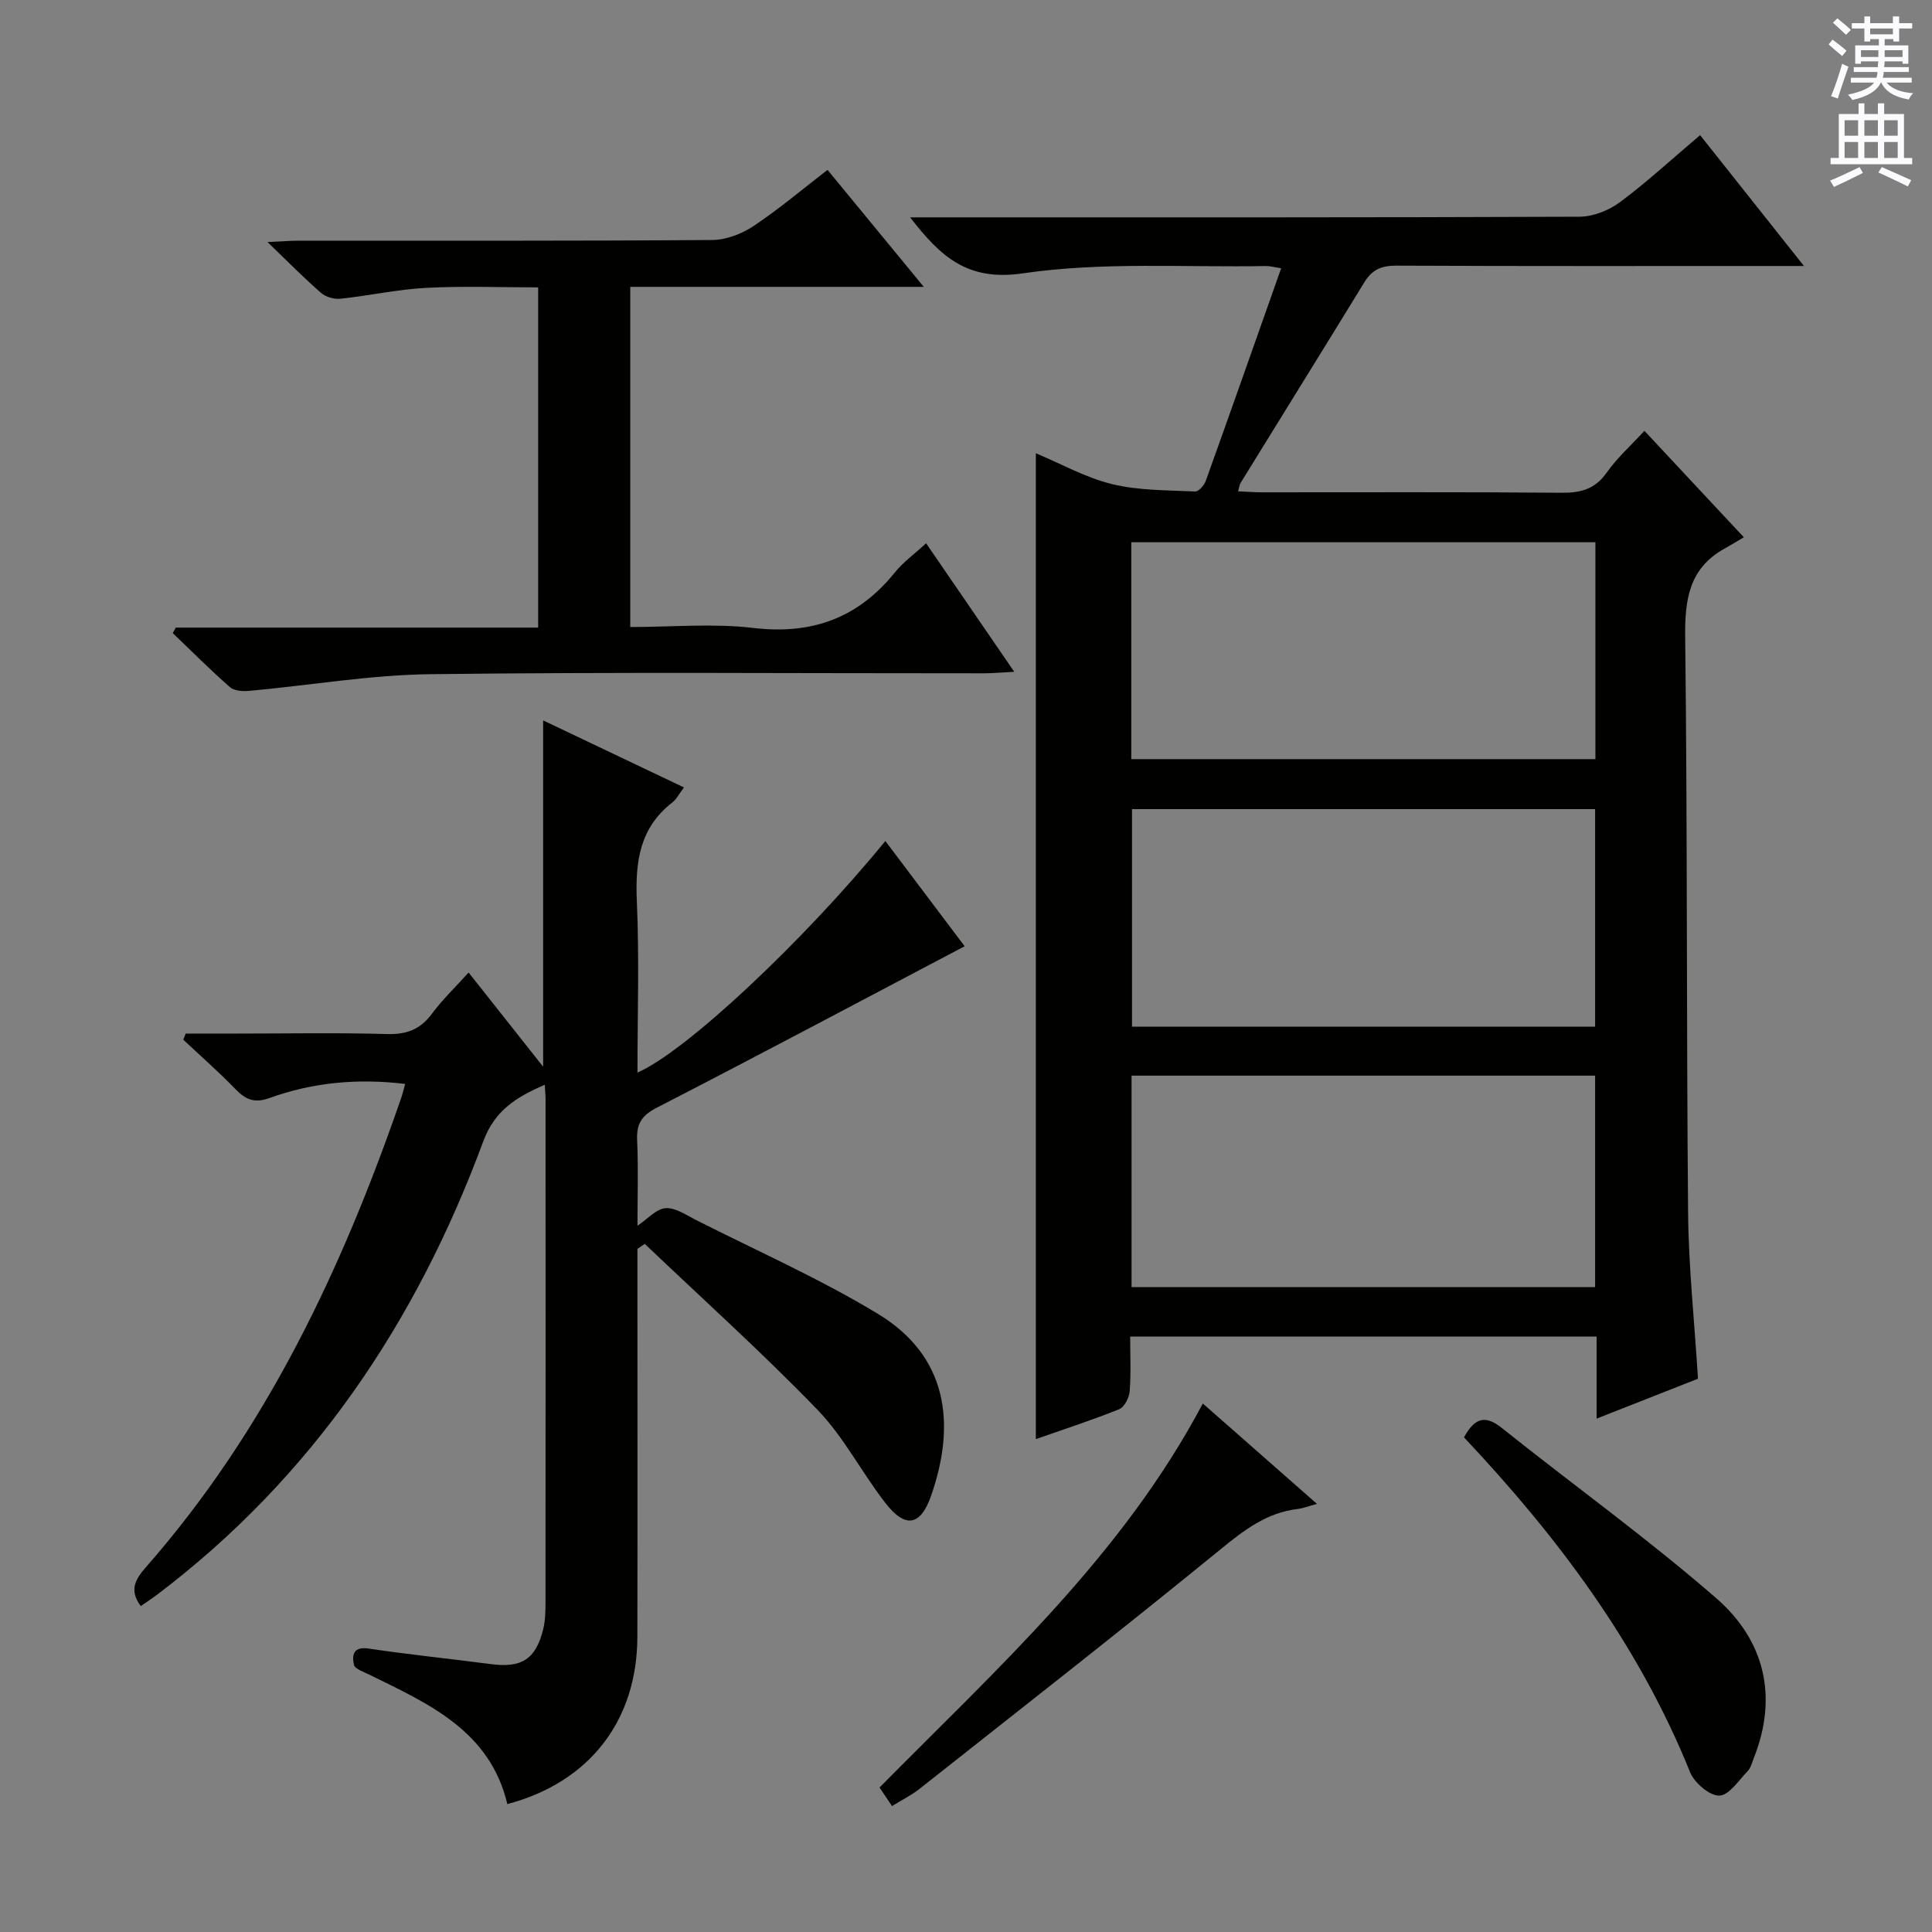 <svg enable-background="new 0 0 400 400" viewBox="0 0 400 400" xmlns="http://www.w3.org/2000/svg"><rect x="0" y="0" width="400" height="400" fill="#808080" stroke="none"/><g fill="#010100"><path d="m351.55 285.45c-6.74 2.65-13.46 5.3-20.99 8.26 0-6.16 0-11.41 0-16.98-32.33 0-64.08 0-96.57 0 0 3.79.19 7.56-.1 11.29-.1 1.34-1.09 3.31-2.17 3.74-5.67 2.28-11.49 4.17-17.26 6.19 0-68.08 0-135.8 0-204.11 5.24 2.19 10.34 5.07 15.82 6.4 5.52 1.34 11.41 1.24 17.16 1.52.72.04 1.87-1.28 2.2-2.2 5.21-14.5 10.32-29.05 15.61-44.02-1.61-.25-2.37-.47-3.12-.46-16.8.31-33.83-.91-50.33 1.51-11.54 1.69-17.04-3.44-23.37-11.59h5.59c44.33 0 88.65.05 132.98-.13 2.82-.01 6.07-1.29 8.36-2.99 5.6-4.16 10.75-8.92 16.63-13.9 6.98 8.8 13.86 17.46 21.5 27.09-2.58 0-4.27 0-5.96 0-26.16 0-52.33.05-78.49-.07-3.02-.01-4.96.84-6.52 3.37-8.51 13.89-17.11 27.73-25.66 41.6-.24.38-.28.89-.52 1.75 1.8.08 3.38.21 4.96.21 20.66.01 41.33-.09 61.99.09 3.98.03 6.92-.72 9.34-4.15 2.19-3.1 5.09-5.69 7.83-8.67 6.6 7.07 13.06 13.98 20.58 22.03-1.38.82-2.63 1.6-3.92 2.31-7.43 4.09-8.32 10.59-8.22 18.47.47 39.65.25 79.31.6 118.97.1 11.27 1.31 22.53 2.05 34.47zm-117.33-128.28h96.09c0-15.17 0-29.92 0-44.9-32.14 0-64 0-96.09 0zm96.03 55.4c0-15.13 0-30.01 0-45.05-32.19 0-64.04 0-95.88 0v45.05zm-95.97 10.13v43.78h95.97c0-14.73 0-29.11 0-43.78-32.06 0-63.78 0-95.97 0z"/><path d="m112.79 224.58c-5.88 2.58-10.34 5.26-12.74 11.74-13.85 37.45-35.38 69.53-67.56 93.87-1.03.78-2.12 1.48-3.34 2.33-2.49-3.29-1.1-5.59 1.04-8.03 24.92-28.38 40.64-61.77 52.84-97.08.31-.91.53-1.85.86-2.99-9.82-1.2-19.14-.32-28.14 2.93-3.05 1.1-4.88.33-6.97-1.83-3.45-3.57-7.2-6.85-10.83-10.26.17-.42.33-.85.5-1.27h10.67c10.33 0 20.67-.2 30.99.1 4.06.12 6.91-.95 9.32-4.22 2.15-2.9 4.8-5.42 7.59-8.52 5.16 6.52 10.06 12.72 15.43 19.5 0-24.25 0-47.74 0-71.7 9.56 4.55 19.21 9.14 29.16 13.88-1.02 1.34-1.55 2.44-2.41 3.11-6.8 5.27-7.7 12.35-7.35 20.4.52 11.77.13 23.58.13 35.52 9.88-4.25 34.22-27.01 51.32-47.94 5.53 7.34 10.97 14.56 16.42 21.79-21.43 11.28-42.48 22.49-63.69 33.4-3.19 1.64-4.28 3.36-4.12 6.79.27 5.81.07 11.65.07 17.68 2.08-1.39 3.88-3.5 5.82-3.64 2.06-.15 4.32 1.45 6.39 2.49 12.58 6.37 25.56 12.11 37.59 19.4 14.41 8.73 16.22 22.7 10.99 37.66-2.2 6.27-5.34 6.78-9.44 1.51-4.9-6.28-8.59-13.64-14.07-19.31-11.48-11.88-23.79-22.95-35.77-34.36-.51.35-1.01.69-1.52 1.04v5.28c0 25 .04 49.99-.01 74.99-.03 17.41-9.89 30.15-26.92 34.68-3.6-15.19-16.3-20.78-28.6-26.81-1.15-.57-2.97-1.17-3.16-2.04-.43-1.98-.17-3.84 3.06-3.35 8.38 1.25 16.81 2.1 25.21 3.21 6.43.85 9.36-.95 10.92-7.24.43-1.75.47-3.63.47-5.45.03-34.5.02-68.99.01-103.49.04-1.1-.07-2.22-.16-3.77z"/><path d="m191.26 59.39c-21.03 0-40.75 0-60.77 0v70.43c8.62 0 17.16-.79 25.48.19 12.12 1.43 21.66-2.03 29.28-11.47 1.74-2.16 4.07-3.83 6.49-6.06 6.02 8.78 11.82 17.23 18.25 26.61-2.64.13-4.49.31-6.34.31-38.16.02-76.32-.29-114.48.18-12.54.15-25.06 2.32-37.59 3.46-1.32.12-3.09 0-3.98-.78-4.07-3.58-7.91-7.42-11.83-11.18l.63-1.14h75.02c0-23.58 0-46.65 0-70.44-7.67 0-15.46-.31-23.2.1-5.93.31-11.81 1.62-17.74 2.25-1.3.14-3.03-.36-4-1.2-3.49-3.03-6.74-6.34-11.1-10.54 3.16-.14 4.88-.28 6.6-.28 28.49-.01 56.99.07 85.48-.14 2.88-.02 6.11-1.26 8.54-2.88 5.23-3.48 10.05-7.57 15.33-11.64 6.55 7.96 12.82 15.59 19.93 24.22z"/><path d="m303.1 297.59c2.35-4.28 4.57-4.55 7.85-1.93 14.77 11.79 30.16 22.86 44.4 35.25 9.92 8.63 12.85 20.25 7.76 33.07-.37.92-.6 2.01-1.25 2.68-1.86 1.92-3.88 5.06-5.89 5.1-2.04.04-5.16-2.64-6.05-4.83-10.67-26.47-27.44-48.77-46.82-69.34z"/><path d="m249.03 290.58c7.67 6.75 15.36 13.51 23.63 20.78-1.75.47-2.86.93-4.02 1.06-6.37.77-11.02 4.33-15.89 8.31-20.58 16.8-41.52 33.15-62.37 49.63-1.67 1.32-3.62 2.28-5.7 3.57-.93-1.4-1.72-2.57-2.58-3.85 24.43-24.73 50.24-47.96 66.93-79.5z"/></g><path d="m378.6 9.2.8-1c.9.7 1.9 1.4 2.9 2.3l-.9 1.1c-1.1-.9-2-1.7-2.8-2.4zm.5 10.7c.9-2.1 1.6-4.3 2.3-6.7.4.2.8.4 1.3.6-.7 2.1-1.5 4.3-2.2 6.6zm.4-15.2.9-.9c1 .8 2 1.6 2.8 2.4l-1 1c-1-.9-1.9-1.8-2.7-2.5zm12.5-1.3h1.2v1.4h2.7v1.1h-2.7v2.7h-1.2v-.5h-1.8v1.3h4.9v3.8h-1.2v-.5h-3.7c0 .4-.1.9-.1 1.2h5.1v1h-5.2c0 .5-.1.9-.2 1.2h6v1h-5.2c1.1 1.3 2.9 2 5.5 2.2-.4.4-.7.8-.9 1.3-2.9-.5-4.8-1.6-5.7-3.5h-.1c-.8 1.7-2.7 2.9-5.9 3.6-.2-.4-.6-.8-.9-1.1 2.8-.6 4.6-1.4 5.4-2.5h-4.8v-1h5.3c.1-.3.2-.7.2-1.2h-4.9v-1h5c0-.4 0-.8.1-1.2h-3.6v.5h-1.2v-3.8h4.9v-1.3h-1.8v.5h-1.2v-2.7h-2.6v-1.1h2.6v-1.4h1.2v1.4h4.7v-1.4zm-6.7 8.4h3.6c0-.4 0-.9 0-1.4h-3.6zm1.9-4.7h4.7v-1.2h-4.7zm6.7 3.3h-3.7v1.4h3.7z" fill="#fbfafc"/><path d="m384.7 21.4h1.3v2.2h2.8v-2.2h1.3v2.2h4.1v9.1h1.7v1.3h-16.9v-1.3h1.7v-9.1h4.1v-2.2zm.3 13.2.7 1.2c-1.8.9-3.8 1.9-6 2.9-.2-.4-.5-.8-.8-1.3 2.4-1 4.4-2 6.1-2.8zm-3.1-6.5h2.8v-3.2h-2.8zm0 4.6h2.8v-3.3h-2.8zm4.1-4.6h2.8v-3.2h-2.8zm0 4.6h2.8v-3.3h-2.8zm3.6 1.9c2.1.9 4.1 1.8 6.1 2.7l-.7 1.3c-2.2-1.1-4.2-2-6.1-2.9zm3.3-9.7h-2.8v3.2h2.8zm-2.8 7.8h2.8v-3.3h-2.8z" fill="#fbfafc"/></svg>